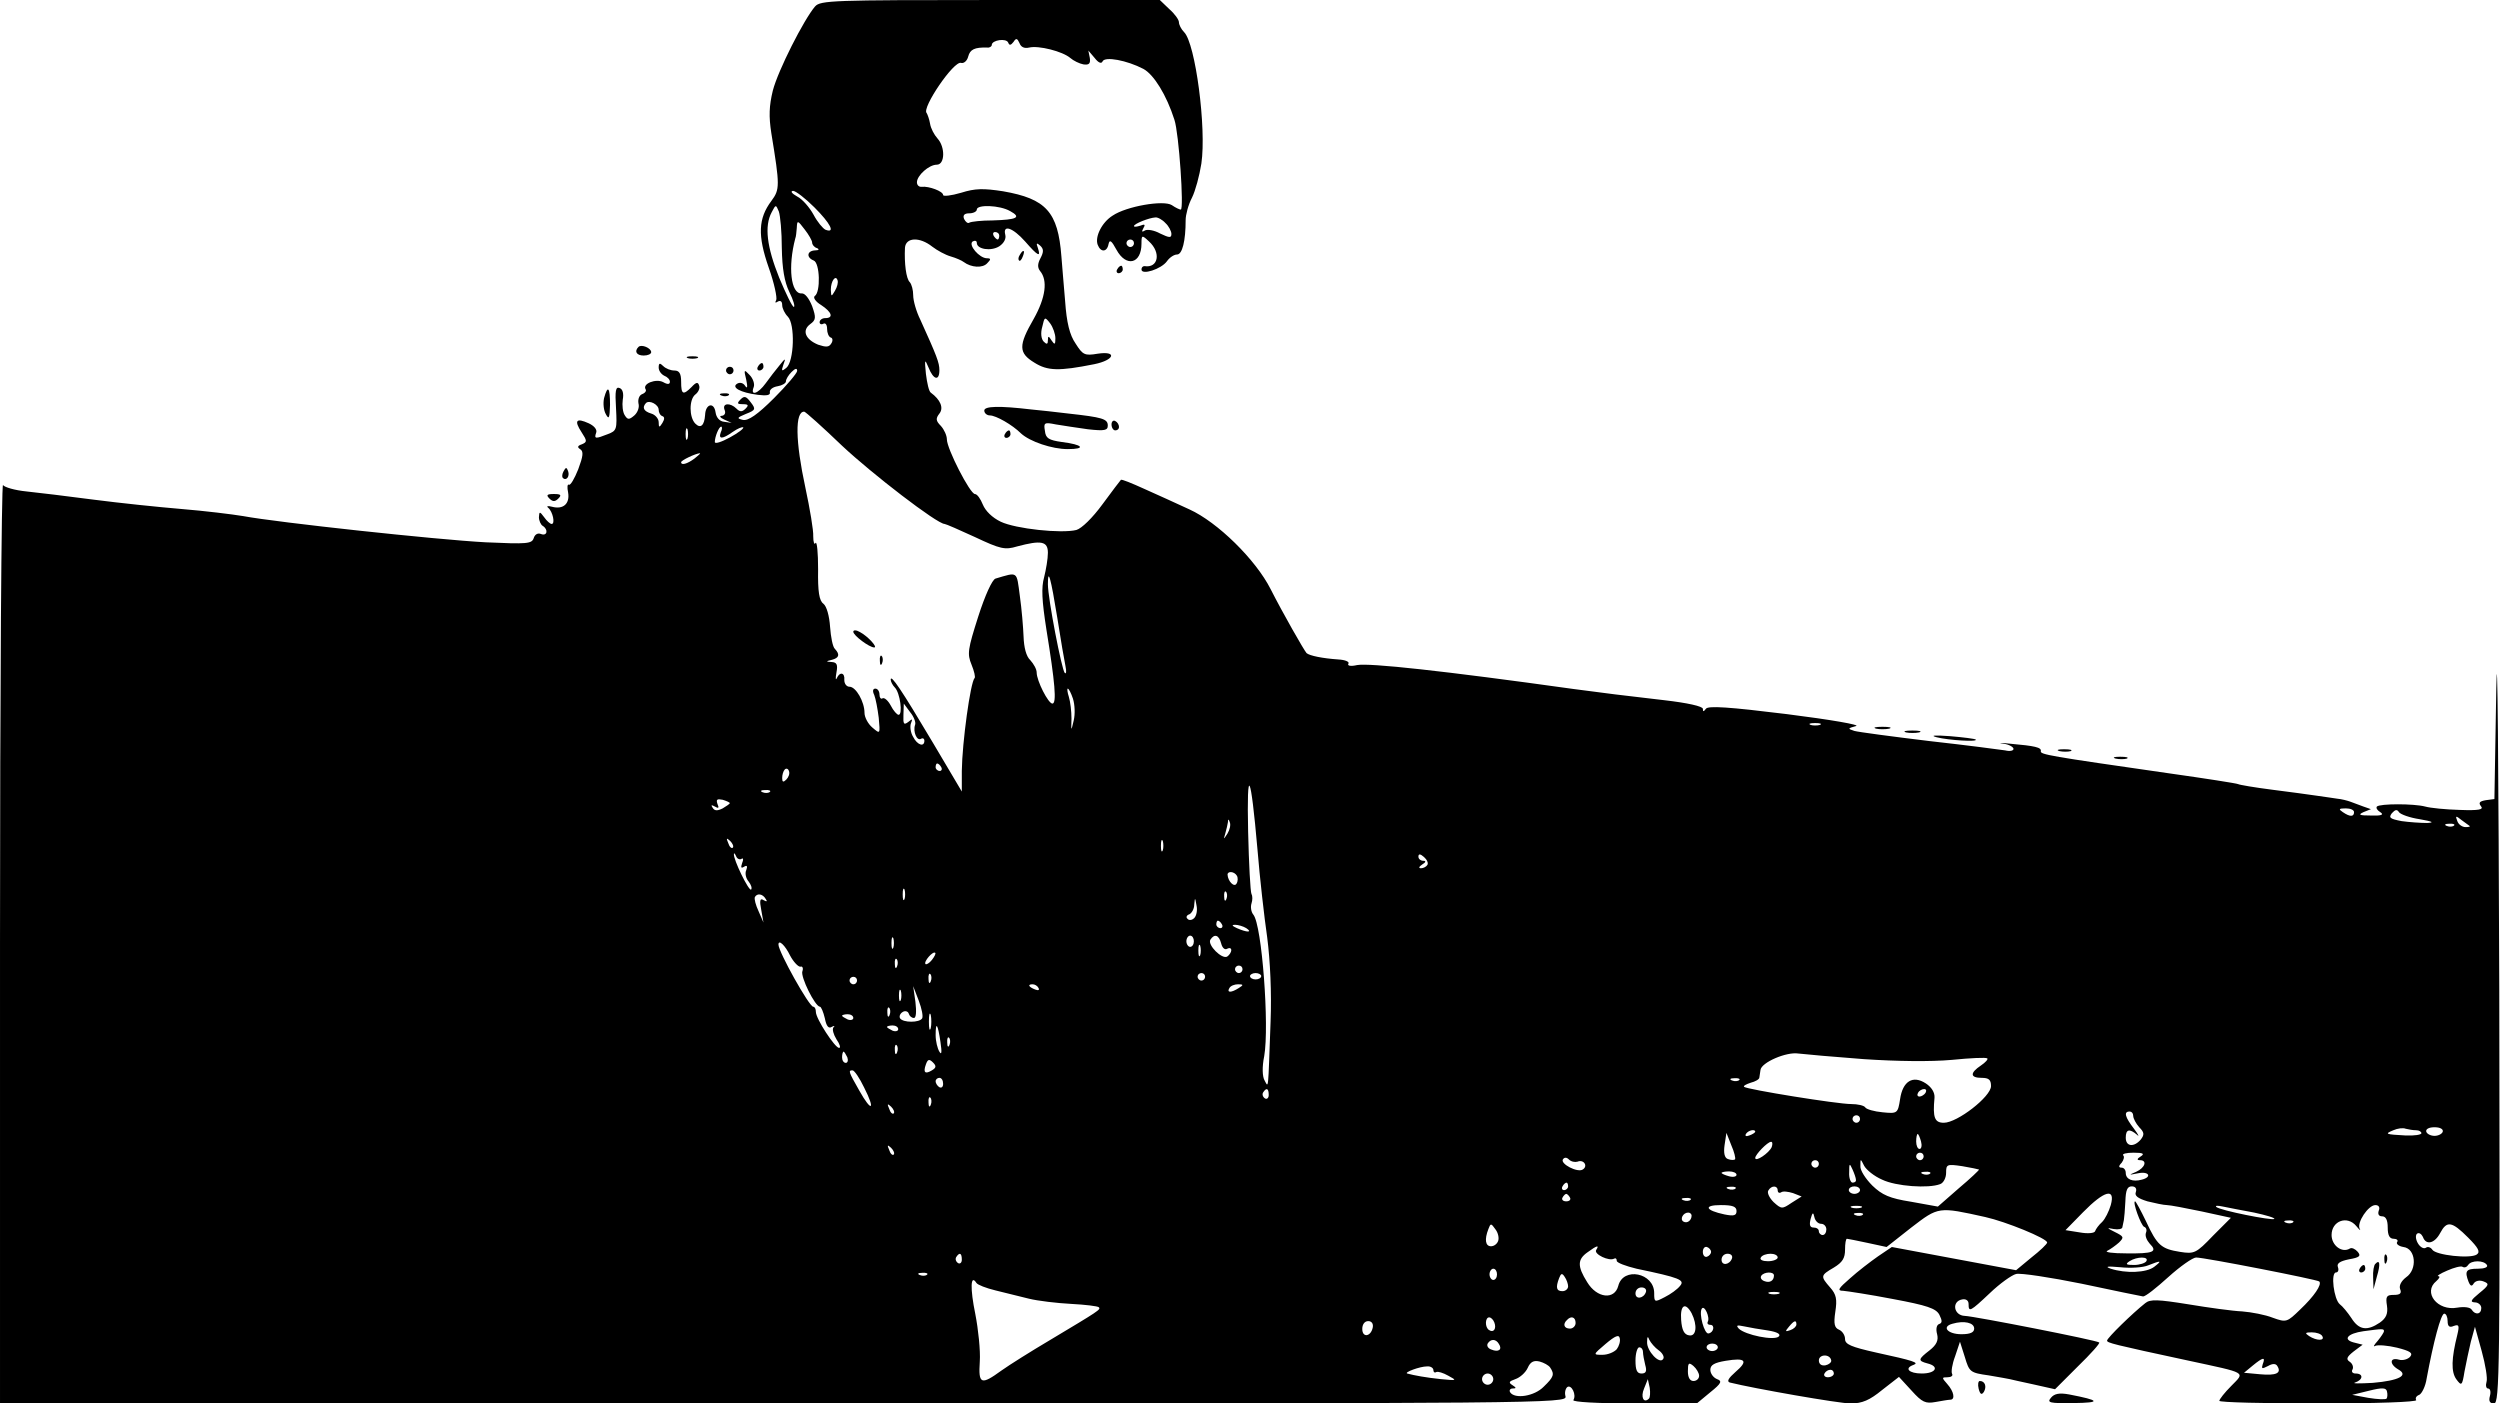 <?xml version="1.0" standalone="no"?>
<!DOCTYPE svg PUBLIC "-//W3C//DTD SVG 20010904//EN"
 "http://www.w3.org/TR/2001/REC-SVG-20010904/DTD/svg10.dtd">
<svg version="1.0" xmlns="http://www.w3.org/2000/svg"
 width="668pt" height="375pt" viewBox="0 0 668 375"
 preserveAspectRatio="xMidYMid meet">

<g transform="translate(0,375) scale(0.1,-0.1)"
fill="#000000" stroke="none">
<path d="M2178 3733 c-30 -35 -99 -171 -113 -225 -10 -41 -11 -69 -4 -114 23
-141 23 -150 0 -181 -35 -47 -37 -92 -7 -178 15 -42 23 -81 20 -87 -4 -7 -2
-8 4 -4 7 4 12 1 12 -9 0 -9 7 -23 15 -31 20 -20 17 -120 -4 -137 -12 -10 -14
-9 -8 8 7 19 6 19 -10 -1 -10 -12 -27 -34 -37 -48 -21 -29 -42 -35 -32 -10 3
8 -2 23 -11 32 -15 16 -16 15 -9 -13 4 -19 3 -25 -3 -16 -5 8 -14 10 -21 6
-17 -10 8 -24 55 -30 24 -3 34 -1 32 7 -1 7 8 14 21 16 12 2 22 8 22 13 0 6 7
17 15 25 10 10 15 11 15 3 0 -6 -28 -39 -62 -73 -44 -44 -69 -61 -83 -58 -17
4 -16 6 8 16 26 10 27 13 13 31 -12 16 -17 18 -27 8 -11 -11 -9 -13 6 -13 15
0 16 -3 7 -12 -9 -9 -15 -9 -24 0 -17 17 -39 15 -32 -3 4 -9 0 -15 -7 -16 -8
0 -5 -5 6 -10 l20 -9 -20 3 c-12 1 -21 11 -23 25 -4 29 -27 23 -28 -7 -2 -28
-12 -37 -26 -23 -17 17 -17 65 0 78 8 6 13 17 10 24 -3 10 -8 9 -20 -4 -23
-23 -28 -20 -28 14 0 22 -5 30 -18 30 -10 0 -23 5 -30 12 -9 9 -12 8 -12 -4 0
-9 7 -18 15 -22 8 -3 15 -10 15 -16 0 -7 -6 -8 -18 -1 -19 10 -56 -4 -47 -19
3 -4 -1 -10 -9 -13 -8 -3 -12 -14 -10 -25 3 -10 -2 -24 -11 -32 -14 -12 -18
-12 -26 1 -5 8 -7 26 -5 41 3 16 0 28 -8 31 -11 5 -13 -7 -10 -54 3 -56 2 -60
-22 -69 -33 -13 -37 -13 -31 4 3 8 -5 18 -20 25 -33 15 -40 8 -19 -24 15 -23
15 -26 1 -32 -12 -4 -13 -8 -5 -13 10 -6 8 -19 -5 -54 -10 -25 -21 -44 -25
-41 -4 2 -5 -7 -2 -21 5 -30 -13 -46 -43 -38 -11 3 -16 2 -10 -3 12 -10 19
-43 9 -43 -4 0 -13 8 -20 18 -12 16 -13 16 -14 0 0 -9 5 -20 10 -23 16 -10 12
-28 -4 -22 -9 4 -17 -1 -20 -11 -5 -15 -18 -16 -128 -11 -132 7 -557 53 -648
70 -30 5 -104 14 -165 19 -60 5 -166 16 -235 25 -69 9 -150 19 -180 22 -30 3
-58 11 -62 17 -4 6 -8 -544 -8 -1221 l0 -1233 2094 0 c2047 0 2094 0 2089 19
-3 10 0 21 5 25 11 7 25 -21 16 -35 -3 -5 64 -9 163 -9 l168 1 35 29 c30 24
32 30 18 35 -10 4 -18 15 -18 25 0 13 11 19 41 24 54 9 61 0 26 -30 -18 -16
-24 -25 -15 -28 64 -16 292 -56 323 -56 31 0 51 9 84 36 l45 35 34 -37 c28
-31 37 -35 64 -30 17 3 34 6 39 6 14 0 10 22 -8 42 -15 17 -15 18 1 18 9 0 15
4 12 9 -3 5 0 26 8 47 l13 39 13 -41 c12 -40 14 -42 64 -49 28 -5 53 -9 56
-10 3 -1 31 -7 63 -14 l58 -13 61 61 c34 33 60 62 57 64 -7 6 -333 70 -359 71
-30 1 -36 39 -7 44 10 2 17 -3 17 -12 0 -23 4 -21 57 29 26 25 58 48 70 51 12
3 91 -9 175 -26 84 -18 158 -33 164 -34 6 -1 36 23 68 52 31 28 65 52 74 52
23 0 324 -59 329 -64 8 -8 -14 -40 -51 -75 -35 -34 -37 -35 -73 -22 -20 8 -57
15 -82 17 -25 1 -90 10 -144 19 -81 13 -102 14 -115 3 -33 -26 -102 -93 -102
-100 0 -6 15 -10 215 -53 162 -35 154 -30 117 -68 -18 -18 -32 -36 -32 -40 0
-4 120 -7 266 -7 153 0 263 4 260 9 -3 5 0 11 8 14 7 3 17 23 20 44 18 97 38
173 47 173 5 0 9 -9 9 -20 0 -14 5 -18 16 -13 14 5 16 2 10 -23 -16 -64 -17
-99 -3 -119 14 -19 16 -18 22 20 4 22 12 58 17 80 l11 40 18 -65 c10 -36 16
-73 13 -82 -3 -10 -1 -18 4 -18 6 0 8 -9 5 -20 -4 -14 0 -20 11 -20 15 0 16
93 14 1103 -2 606 -5 969 -8 807 l-5 -295 -23 -3 c-17 -3 -20 -7 -13 -16 8 -9
-5 -12 -57 -10 -37 1 -78 5 -92 9 -30 8 -121 8 -129 0 -3 -4 1 -10 9 -15 11
-7 3 -10 -25 -9 -31 0 -35 2 -20 9 l20 8 -20 7 c-11 4 -27 10 -35 13 -8 3 -24
7 -35 8 -11 2 -36 5 -55 8 -19 3 -73 10 -119 16 -47 6 -88 13 -91 15 -4 2 -87
15 -186 29 -320 46 -343 50 -341 59 2 10 -15 14 -83 20 -25 3 -33 2 -17 0 15
-2 27 -9 27 -14 0 -5 -10 -7 -22 -4 -13 2 -104 14 -203 25 -99 12 -189 24
-200 27 -19 6 -18 7 4 13 14 3 -66 17 -185 32 -154 19 -211 23 -216 14 -6 -8
-8 -8 -8 0 0 7 -42 16 -102 23 -129 15 -145 17 -243 30 -351 49 -546 70 -579
64 -17 -4 -27 -2 -23 4 3 5 -9 10 -27 11 -43 3 -77 10 -85 17 -7 8 -63 106
-96 171 -40 79 -142 179 -217 213 -35 16 -89 41 -121 55 -33 15 -60 26 -62 24
-2 -2 -24 -31 -49 -65 -27 -37 -56 -65 -70 -69 -40 -10 -162 3 -202 22 -23 11
-41 29 -48 46 -6 15 -15 28 -21 28 -13 0 -75 121 -75 146 0 10 -7 26 -16 36
-14 14 -14 20 -4 33 12 15 3 37 -23 56 -5 3 -10 26 -13 50 -4 40 -3 41 7 17
13 -33 29 -37 29 -7 0 20 -7 38 -51 135 -11 22 -19 51 -19 65 0 14 -4 29 -9
35 -10 9 -15 51 -13 92 2 28 39 30 73 3 13 -10 35 -22 49 -26 14 -4 30 -11 35
-15 20 -15 51 -17 63 -3 10 10 10 13 -1 13 -20 0 -51 36 -38 45 6 3 11 2 11
-4 0 -17 38 -23 60 -9 12 8 19 20 16 31 -7 28 20 19 53 -18 34 -39 43 -44 34
-17 -5 13 -3 14 6 6 10 -9 10 -17 1 -34 -8 -15 -8 -25 -1 -34 21 -25 15 -71
-17 -128 -41 -71 -41 -91 2 -117 35 -22 65 -23 160 -4 54 11 62 36 9 28 -35
-6 -40 -3 -59 27 -16 23 -24 56 -28 113 -4 44 -8 98 -10 120 -9 119 -41 154
-156 174 -52 8 -74 8 -112 -4 -27 -8 -48 -10 -48 -6 0 10 -38 24 -57 22 -7 -1
-13 4 -13 12 0 18 32 47 53 47 22 0 23 47 2 70 -9 10 -18 27 -20 40 -2 12 -7
25 -9 28 -14 13 73 141 92 134 7 -2 16 5 19 17 5 19 17 25 51 24 6 -1 12 3 12
7 0 13 39 19 44 6 3 -8 7 -7 14 2 7 11 10 10 16 -3 4 -11 13 -15 26 -12 25 6
89 -10 110 -28 8 -7 24 -15 35 -17 15 -2 19 2 17 17 l-4 20 17 -20 c10 -13 18
-16 21 -9 6 14 65 3 109 -20 28 -15 62 -70 83 -136 12 -35 26 -240 17 -240 -3
0 -14 5 -24 12 -22 14 -121 -3 -158 -28 -29 -18 -48 -57 -40 -78 8 -21 25 -20
29 2 3 13 8 9 21 -15 26 -48 67 -38 67 16 0 23 1 24 20 6 33 -30 25 -72 -12
-66 -5 0 -8 -4 -8 -9 0 -16 53 1 68 22 7 10 19 18 27 18 14 0 23 36 23 92 0
14 7 41 17 60 9 18 20 59 25 91 14 95 -16 321 -46 351 -8 8 -14 20 -14 27 0 6
-11 22 -26 35 l-25 24 -453 0 c-419 0 -454 -1 -468 -17z m-2 -537 c43 -43 57
-70 30 -60 -7 3 -22 21 -32 40 -11 20 -30 42 -44 49 -14 8 -19 14 -11 15 7 0
33 -20 57 -44z m-87 -109 c1 -55 7 -90 20 -117 11 -22 16 -40 12 -40 -4 0 -21
35 -39 78 -33 82 -40 138 -20 175 11 21 11 21 19 2 4 -11 8 -55 8 -98z m610
99 c31 -17 19 -23 -47 -25 -29 0 -57 -3 -62 -6 -4 -3 -10 2 -14 10 -4 10 1 15
14 15 11 0 20 5 20 10 0 14 61 12 89 -4z m415 -32 c9 -8 16 -22 16 -29 0 -11
-5 -11 -30 1 -16 9 -35 12 -41 8 -8 -5 -9 -3 -4 6 6 10 4 12 -8 7 -10 -3 -17
-4 -17 -1 0 6 40 22 57 23 6 1 19 -6 27 -15z m-944 -52 c0 -6 6 -13 13 -15 7
-3 5 -6 -5 -6 -22 -1 -24 -19 -4 -27 17 -6 19 -85 3 -95 -5 -4 2 -15 17 -24
29 -19 34 -35 11 -35 -8 0 -15 -5 -15 -11 0 -5 5 -7 10 -4 6 3 10 -3 10 -14 0
-10 4 -21 10 -23 5 -1 6 -9 1 -16 -6 -10 -14 -10 -35 -3 -34 14 -44 38 -21 55
15 11 16 17 5 48 -8 20 -19 35 -28 34 -29 -2 -37 71 -17 147 2 4 3 17 4 28 1
21 2 21 21 -4 11 -14 20 -30 20 -35z m500 18 c0 -5 -2 -10 -4 -10 -3 0 -8 5
-11 10 -3 6 -1 10 4 10 6 0 11 -4 11 -10z m360 -20 c0 -5 -4 -10 -10 -10 -5 0
-10 5 -10 10 0 6 5 10 10 10 6 0 10 -4 10 -10z m-799 -127 c-10 -17 -10 -16
-11 3 0 23 13 41 18 25 2 -6 -1 -18 -7 -28z m589 -127 c0 -17 -2 -18 -10 -6
-8 13 -10 13 -10 1 0 -11 -3 -12 -11 -4 -7 7 -9 23 -4 40 6 27 7 27 21 9 8
-11 14 -29 14 -40z m-1060 -191 c0 -7 4 -15 10 -17 6 -2 6 -8 0 -18 -8 -13
-10 -13 -10 2 0 9 -9 20 -20 23 -20 6 -25 16 -14 28 9 9 34 -4 34 -18z m490
-96 c80 -75 254 -209 274 -209 3 0 40 -16 81 -35 68 -32 80 -35 113 -25 64 17
82 14 82 -17 0 -16 -5 -45 -10 -65 -8 -28 -6 -63 6 -140 23 -142 28 -198 16
-198 -11 0 -42 61 -42 83 0 9 -8 23 -17 33 -11 10 -17 34 -18 63 -1 25 -5 74
-10 109 -9 67 -4 64 -65 46 -9 -3 -28 -45 -46 -101 -28 -88 -30 -100 -18 -129
7 -17 11 -34 8 -36 -11 -12 -33 -171 -34 -248 l0 -55 -77 130 c-86 145 -113
184 -113 169 0 -5 5 -15 11 -21 14 -14 22 -73 10 -73 -4 0 -14 11 -21 25 -7
13 -17 22 -22 19 -4 -3 -8 2 -8 10 0 9 -5 16 -11 16 -7 0 -8 -7 -3 -17 4 -10
9 -37 12 -61 4 -44 4 -44 -17 -26 -12 10 -21 28 -21 39 0 30 -23 70 -40 70 -8
0 -14 8 -14 18 2 20 -12 23 -20 5 -3 -7 -4 -1 -1 15 4 21 1 27 -12 28 -17 1
-17 2 0 6 19 5 22 14 8 29 -6 5 -11 32 -13 59 -2 29 -9 55 -18 62 -11 8 -15
32 -14 92 0 44 -3 76 -7 70 -3 -6 -6 2 -6 18 1 15 -9 74 -21 130 -27 125 -28
204 -3 203 3 0 49 -41 101 -91z m-413 19 c-3 -7 -5 -2 -5 12 0 14 2 19 5 13 2
-7 2 -19 0 -25z m89 17 c-7 -19 4 -19 32 1 13 9 25 14 28 12 2 -3 -14 -15 -36
-27 -22 -12 -40 -18 -40 -12 0 14 11 41 17 41 3 0 3 -7 -1 -15z m-70 -70 c-20
-15 -36 -19 -36 -10 0 5 38 23 50 24 3 0 -4 -6 -14 -14z m969 -425 c9 -58 19
-116 22 -130 3 -14 2 -22 -2 -18 -8 8 -45 199 -45 237 0 46 8 16 25 -89z m42
-217 c5 -16 6 -41 2 -58 -7 -30 -7 -30 -6 5 0 19 -3 45 -7 58 -4 12 -5 22 -3
22 3 0 9 -12 14 -27z m-422 -70 c-6 -18 5 -44 16 -37 5 3 9 0 9 -5 0 -18 -19
-12 -30 10 -7 11 -9 28 -6 36 5 13 4 13 -7 4 -12 -9 -14 -6 -13 19 l1 30 17
-23 c10 -12 16 -28 13 -34z m2418 0 c-7 -2 -19 -2 -25 0 -7 3 -2 5 12 5 14 0
19 -2 13 -5z m-2348 -113 c3 -5 1 -10 -4 -10 -6 0 -11 5 -11 10 0 6 2 10 4 10
3 0 8 -4 11 -10z m-414 -33 c-8 -8 -11 -7 -11 4 0 9 3 19 7 23 4 4 9 2 11 -4
3 -7 -1 -17 -7 -23z m1259 -187 c6 -74 18 -180 26 -235 8 -62 12 -148 9 -225
-7 -189 -5 -177 -16 -157 -6 10 -7 36 -1 65 14 80 -6 350 -29 378 -6 7 -8 21
-5 30 3 9 3 20 0 25 -3 6 -7 81 -9 167 -4 181 7 159 25 -48z m-1303 154 c-3
-3 -12 -4 -19 -1 -8 3 -5 6 6 6 11 1 17 -2 13 -5z m-107 -30 c0 -2 -9 -8 -19
-14 -14 -7 -22 -7 -27 2 -5 7 -3 8 6 3 10 -6 12 -4 7 7 -4 12 -1 14 14 11 10
-3 19 -7 19 -9z m4340 -24 c0 -13 -11 -13 -30 0 -12 8 -11 10 8 10 12 0 22 -4
22 -10z m176 -19 c34 -6 40 -9 19 -10 -16 0 -47 2 -68 5 -31 6 -35 9 -26 21 9
10 14 11 19 3 4 -6 29 -15 56 -19z m133 -18 c2 -2 -3 -3 -11 -3 -9 0 -19 7
-22 16 -6 15 -4 15 11 3 10 -7 20 -15 22 -16z m-3319 -20 c-11 -17 -11 -17 -6
0 3 10 6 24 7 30 0 9 2 9 5 0 3 -7 0 -20 -6 -30z m3277 21 c-3 -3 -12 -4 -19
-1 -8 3 -5 6 6 6 11 1 17 -2 13 -5z m-4599 -59 c-3 -3 -9 2 -12 12 -6 14 -5
15 5 6 7 -7 10 -15 7 -18z m1149 -7 c-3 -7 -5 -2 -5 12 0 14 2 19 5 13 2 -7 2
-19 0 -25z m-1126 -23 c5 4 6 -2 2 -11 -4 -12 -3 -15 5 -10 8 5 10 2 6 -9 -4
-8 -1 -22 6 -30 7 -9 10 -18 7 -22 -6 -5 -48 81 -46 95 0 4 3 1 6 -6 2 -6 9
-10 14 -7z m1833 -16 c-3 -5 -11 -9 -17 -9 -7 0 -6 4 3 10 10 6 11 10 3 10 -7
0 -13 5 -13 11 0 8 5 8 15 -1 8 -7 12 -16 9 -21z m-509 -29 c3 -5 3 -15 -1
-21 -6 -11 -23 6 -24 24 0 10 18 9 25 -3z m-888 -62 c-3 -7 -5 -2 -5 12 0 14
2 19 5 13 2 -7 2 -19 0 -25z m860 0 c-3 -8 -6 -5 -6 6 -1 11 2 17 5 13 3 -3 4
-12 1 -19z m-1231 0 c5 -7 3 -8 -6 -3 -9 6 -11 -1 -6 -26 l6 -34 -13 30 c-8
17 -12 33 -10 38 6 11 21 9 29 -5z m1145 -51 c-6 -6 -14 -7 -18 -2 -5 4 -2 10
5 12 6 3 13 14 13 26 2 20 2 20 6 -2 3 -13 0 -28 -6 -34z m74 -17 c3 -5 1 -10
-4 -10 -6 0 -11 5 -11 10 0 6 2 10 4 10 3 0 8 -4 11 -10z m65 -10 c18 -12 2
-12 -25 0 -13 6 -15 9 -5 9 8 0 22 -4 30 -9z m-943 -52 c-3 -7 -5 -2 -5 12 0
14 2 19 5 13 2 -7 2 -19 0 -25z m803 17 c0 -8 -4 -15 -10 -15 -5 0 -10 7 -10
15 0 8 5 15 10 15 6 0 10 -7 10 -15z m73 -6 c3 -12 10 -18 16 -14 6 3 11 2 11
-4 0 -5 -5 -13 -11 -17 -14 -8 -53 31 -45 45 11 17 23 13 29 -10z m-1152 -32
c9 -17 22 -31 28 -30 5 2 8 -4 5 -12 -6 -14 34 -95 47 -95 3 0 9 -14 13 -31 4
-21 10 -28 18 -23 7 4 10 3 5 -1 -4 -5 0 -19 8 -32 9 -13 12 -23 7 -23 -11 0
-62 78 -62 96 0 8 -3 14 -7 14 -11 0 -93 147 -93 166 0 15 18 -2 31 -29z
m1096 1 c-3 -7 -5 -2 -5 12 0 14 2 19 5 13 2 -7 2 -19 0 -25z m-717 -13 c-7
-9 -15 -13 -17 -11 -6 6 20 36 26 30 2 -2 -2 -10 -9 -19z m-93 -17 c-3 -8 -6
-5 -6 6 -1 11 2 17 5 13 3 -3 4 -12 1 -19z m923 -8 c0 -5 -4 -10 -10 -10 -5 0
-10 5 -10 10 0 6 5 10 10 10 6 0 10 -4 10 -10z m-833 -32 c-3 -8 -6 -5 -6 6
-1 11 2 17 5 13 3 -3 4 -12 1 -19z m733 12 c0 -5 -4 -10 -10 -10 -5 0 -10 5
-10 10 0 6 5 10 10 10 6 0 10 -4 10 -10z m150 2 c0 -5 -7 -9 -15 -9 -8 0 -15
4 -15 9 0 4 7 8 15 8 8 0 15 -4 15 -8z m-1080 -12 c0 -5 -4 -10 -10 -10 -5 0
-10 5 -10 10 0 6 5 10 10 10 6 0 10 -4 10 -10z m485 -20 c3 -6 -1 -7 -9 -4
-18 7 -21 14 -7 14 6 0 13 -4 16 -10z m535 0 c-20 -13 -33 -13 -25 0 3 6 14
10 23 10 15 0 15 -2 2 -10z m-903 -32 c-3 -7 -5 -2 -5 12 0 14 2 19 5 13 2 -7
2 -19 0 -25z m57 -49 c-7 -12 -51 -12 -59 0 -3 5 0 13 7 17 6 4 14 2 16 -4 2
-7 8 -12 14 -12 6 0 7 17 4 43 l-6 42 15 -39 c8 -21 12 -42 9 -47z m-87 9 c-3
-8 -6 -5 -6 6 -1 11 2 17 5 13 3 -3 4 -12 1 -19z m110 -35 c-3 -10 -5 -2 -5
17 0 19 2 27 5 18 2 -10 2 -26 0 -35z m-207 27 c0 -5 -7 -7 -15 -4 -8 4 -15 8
-15 10 0 2 7 4 15 4 8 0 15 -4 15 -10z m120 -30 c0 -5 -7 -7 -15 -4 -8 4 -15
8 -15 10 0 2 7 4 15 4 8 0 15 -4 15 -10z m113 -35 c4 -27 3 -35 -3 -25 -5 8
-10 28 -10 44 0 39 6 30 13 -19z m24 -7 c-3 -8 -6 -5 -6 6 -1 11 2 17 5 13 3
-3 4 -12 1 -19z m-140 -20 c-3 -8 -6 -5 -6 6 -1 11 2 17 5 13 3 -3 4 -12 1
-19z m-133 -13 c3 -8 1 -15 -4 -15 -6 0 -10 7 -10 15 0 8 2 15 4 15 2 0 6 -7
10 -15z m2716 -5 c90 -6 179 -7 235 -2 50 5 92 7 95 4 3 -2 -5 -11 -17 -19
-30 -20 -29 -33 2 -33 19 0 25 -5 25 -22 0 -28 -90 -98 -126 -98 -25 0 -30 14
-25 67 1 14 -8 28 -23 38 -35 23 -62 6 -69 -42 -6 -38 -7 -39 -47 -35 -22 2
-43 8 -46 13 -3 5 -20 9 -38 9 -37 0 -278 39 -286 46 -2 3 6 7 18 11 12 3 23
9 23 14 1 5 2 14 3 20 2 20 69 49 101 44 17 -2 95 -9 175 -15z m-2490 -30
c-18 -11 -24 -6 -16 16 5 14 9 15 19 5 9 -9 9 -14 -3 -21z m-181 -46 c31 -61
20 -67 -13 -8 -29 51 -30 54 -18 54 5 0 19 -21 31 -46z m211 10 c0 -8 -4 -12
-10 -9 -5 3 -10 10 -10 16 0 5 5 9 10 9 6 0 10 -7 10 -16z m2127 10 c-3 -3
-12 -4 -19 -1 -8 3 -5 6 6 6 11 1 17 -2 13 -5z m-1257 -40 c0 -8 -5 -12 -10
-9 -6 4 -8 11 -5 16 9 14 15 11 15 -7z m1755 6 c-3 -5 -11 -10 -16 -10 -6 0
-7 5 -4 10 3 6 11 10 16 10 6 0 7 -4 4 -10z m-2658 -32 c-3 -8 -6 -5 -6 6 -1
11 2 17 5 13 3 -3 4 -12 1 -19z m-99 -23 c-3 -3 -9 2 -12 12 -6 14 -5 15 5 6
7 -7 10 -15 7 -18z m3312 -7 c0 -6 7 -20 16 -30 14 -14 14 -20 4 -33 -18 -21
-40 -19 -40 5 0 23 10 25 30 8 7 -7 4 0 -8 16 -24 31 -28 46 -12 46 6 0 10 -5
10 -12z m-730 -8 c0 -5 -4 -10 -10 -10 -5 0 -10 5 -10 10 0 6 5 10 10 10 6 0
10 -4 10 -10z m1486 -30 c8 0 14 -4 14 -8 0 -4 -19 -7 -42 -6 -55 3 -57 4 -33
14 11 5 26 7 33 4 8 -2 20 -4 28 -4z m71 -4 c-2 -6 -12 -11 -22 -11 -10 0 -20
5 -22 11 -2 7 7 12 22 12 15 0 24 -5 22 -12z m-1837 0 c0 -2 -7 -7 -16 -10 -8
-3 -12 -2 -9 4 6 10 25 14 25 6z m-54 -74 c-3 -2 -11 -2 -19 1 -9 3 -12 16 -9
37 l5 33 13 -33 c8 -18 12 -35 10 -38z m497 48 c3 -11 1 -20 -4 -20 -5 0 -9 9
-9 20 0 11 2 20 4 20 2 0 6 -9 9 -20z m-399 -15 c-7 -16 -44 -41 -44 -29 0 9
33 43 42 43 4 1 5 -6 2 -14z m-2346 -20 c-3 -3 -9 2 -12 12 -6 14 -5 15 5 6 7
-7 10 -15 7 -18z m2752 -5 c0 -5 -4 -10 -10 -10 -5 0 -10 5 -10 10 0 6 5 10
10 10 6 0 10 -4 10 -10z m580 0 c-10 -6 -11 -10 -2 -10 20 0 14 -20 -10 -31
-21 -9 -21 -9 5 -4 29 6 38 -10 10 -17 -25 -7 -43 1 -43 18 0 8 -5 14 -11 14
-8 0 -9 4 0 13 6 8 8 17 4 20 -3 4 9 7 28 7 26 0 30 -3 19 -10z m-1505 -14
c17 7 29 -12 14 -21 -14 -9 -60 15 -53 27 4 6 10 6 16 0 6 -6 16 -8 23 -6z
m645 -6 c0 -5 -4 -10 -10 -10 -5 0 -10 5 -10 10 0 6 5 10 10 10 6 0 10 -4 10
-10z m169 -42 c37 -18 124 -24 155 -12 9 3 16 17 16 30 0 23 2 24 43 18 23 -4
43 -8 45 -9 1 -1 -23 -24 -54 -50 l-56 -49 -72 13 c-57 9 -77 18 -103 43 -18
18 -33 41 -32 52 0 21 0 21 10 1 6 -11 27 -28 48 -37z m-70 0 c1 -5 -3 -8 -9
-8 -5 0 -10 12 -9 28 0 24 1 25 9 7 5 -11 9 -23 9 -27z m-319 13 c0 -5 -9 -7
-20 -4 -11 3 -20 7 -20 9 0 2 9 4 20 4 11 0 20 -4 20 -9z m517 3 c-3 -3 -12
-4 -19 -1 -8 3 -5 6 6 6 11 1 17 -2 13 -5z m-967 -34 c0 -5 -5 -10 -11 -10 -5
0 -7 5 -4 10 3 6 8 10 11 10 2 0 4 -4 4 -10z m447 -6 c-3 -3 -12 -4 -19 -1 -8
3 -5 6 6 6 11 1 17 -2 13 -5z m113 -5 c0 -5 4 -8 9 -5 5 4 19 2 32 -2 l23 -9
-27 -17 c-25 -17 -27 -17 -48 2 -11 11 -18 25 -14 31 8 14 25 14 25 0z m220 1
c0 -5 -7 -10 -15 -10 -8 0 -15 5 -15 10 0 6 7 10 15 10 8 0 15 -4 15 -10z
m737 -5 c-4 -10 5 -17 31 -25 20 -5 44 -10 52 -10 8 0 50 -8 93 -17 l78 -17
-48 -48 c-45 -47 -50 -49 -88 -43 -50 8 -61 17 -91 82 -14 29 -27 53 -29 53
-8 0 16 -65 24 -68 6 -2 8 -9 5 -16 -3 -8 2 -20 10 -29 22 -22 10 -27 -63 -26
-36 0 -59 3 -50 7 8 4 22 14 31 22 14 14 13 16 -11 28 -22 11 -23 12 -3 8 12
-2 23 0 23 5 1 5 3 14 4 19 1 6 3 28 4 50 1 30 5 40 17 40 10 0 14 -6 11 -15z
m-1512 -15 c3 -5 -1 -10 -10 -10 -9 0 -13 5 -10 10 3 6 8 10 10 10 2 0 7 -4
10 -10z m1445 -20 c-5 -17 -15 -37 -23 -45 -9 -8 -17 -19 -19 -25 -2 -5 -19
-7 -41 -3 l-38 6 47 48 c57 58 87 66 74 19z m-1123 14 c-3 -3 -12 -4 -19 -1
-8 3 -5 6 6 6 11 1 17 -2 13 -5z m123 -30 c0 -12 -7 -14 -32 -9 -52 11 -57 25
-10 25 32 0 42 -4 42 -16z m333 9 c-7 -2 -19 -2 -25 0 -7 3 -2 5 12 5 14 0 19
-2 13 -5z m1050 -13 c32 -7 56 -14 54 -17 -6 -5 -146 23 -155 32 -4 4 4 4 18
1 14 -3 51 -10 83 -16z m333 5 c-3 -9 0 -15 9 -15 10 0 15 -10 15 -30 0 -21 5
-30 16 -30 8 0 13 -4 9 -9 -3 -5 5 -11 17 -13 33 -4 38 -60 7 -81 -13 -10 -19
-22 -16 -31 5 -12 0 -16 -17 -16 -19 0 -22 -4 -18 -29 3 -21 -2 -33 -19 -45
-34 -23 -56 -20 -76 12 -10 15 -24 32 -31 37 -16 13 -25 85 -10 85 5 0 8 6 5
14 -4 10 5 16 29 21 29 5 33 9 24 20 -7 8 -16 12 -21 9 -21 -13 -49 8 -49 36
0 38 42 53 66 24 9 -11 13 -14 9 -7 -8 16 23 63 42 63 9 0 13 -6 9 -15z
m-1051 -17 c54 -12 165 -57 165 -68 0 -4 -19 -22 -42 -40 l-41 -34 -166 31
-166 31 -37 -25 c-20 -14 -54 -40 -75 -59 -31 -27 -35 -33 -18 -33 11 -1 71
-10 133 -22 91 -17 115 -25 124 -42 8 -16 8 -22 -1 -25 -6 -2 -9 -13 -5 -27 4
-16 -1 -28 -20 -43 -31 -24 -32 -28 -6 -35 33 -8 23 -27 -15 -27 -34 0 -48 14
-22 23 16 6 1 11 -100 33 -67 15 -83 22 -83 36 0 10 -7 21 -16 25 -12 5 -15
15 -10 48 5 33 3 46 -14 65 -26 30 -26 32 10 53 23 14 30 25 30 48 0 16 2 29
5 29 2 0 27 -5 55 -11 l51 -11 66 52 c73 56 72 56 198 28z m-785 4 c0 -13 -12
-22 -22 -16 -10 6 -1 24 13 24 5 0 9 -4 9 -8z m346 -22 c8 0 14 -7 14 -15 0
-8 -4 -15 -10 -15 -5 0 -10 5 -10 10 0 6 -6 10 -14 10 -10 0 -12 7 -8 23 5 18
7 19 10 5 2 -10 10 -18 18 -18z m111 24 c-3 -3 -12 -4 -19 -1 -8 3 -5 6 6 6
11 1 17 -2 13 -5z m1150 -20 c-3 -3 -12 -4 -19 -1 -8 3 -5 6 6 6 11 1 17 -2
13 -5z m-2124 -50 c-3 -8 -11 -14 -19 -14 -15 0 -18 18 -7 46 6 16 7 16 19 -1
7 -9 10 -23 7 -31z m2592 9 c27 -27 33 -38 23 -45 -17 -12 -110 -2 -119 13 -4
6 -12 9 -17 5 -6 -4 -16 2 -22 13 -6 11 -6 22 -1 25 5 3 11 -1 15 -9 8 -23 31
-18 46 10 18 34 31 32 75 -12z m-2330 -33 c-7 -11 35 -31 48 -23 4 2 7 0 7 -6
0 -5 24 -14 53 -21 115 -24 130 -30 116 -46 -7 -9 -25 -22 -41 -30 -27 -14
-28 -14 -28 11 0 54 -83 71 -96 19 -10 -38 -57 -33 -83 10 -27 43 -26 61 1 80
26 19 32 20 23 6z m307 -5 c0 -5 -5 -11 -11 -13 -6 -2 -11 4 -11 13 0 9 5 15
11 13 6 -2 11 -8 11 -13z m-2002 -21 c0 -8 -5 -12 -10 -9 -6 4 -8 11 -5 16 9
14 15 11 15 -7z m2058 4 c-6 -18 -28 -21 -28 -4 0 9 7 16 16 16 9 0 14 -5 12
-12z m122 2 c0 -5 -12 -10 -26 -10 -14 0 -23 4 -19 10 3 6 15 10 26 10 10 0
19 -4 19 -10z m985 -10 c-3 -5 -18 -10 -33 -10 -21 0 -24 2 -12 10 20 13 53
13 45 0z m21 -15 c-21 -16 -76 -18 -116 -5 -17 6 -9 7 25 4 28 -3 61 -1 75 5
35 14 38 13 16 -4z m889 5 c4 -6 -7 -10 -24 -10 -32 0 -36 -6 -25 -35 5 -12 9
-13 14 -4 5 7 16 9 26 5 16 -6 15 -10 -11 -31 -23 -19 -26 -24 -12 -25 9 0 17
-7 17 -15 0 -17 -16 -20 -26 -4 -4 6 -20 8 -38 5 -53 -10 -93 41 -56 71 8 7
11 13 5 13 -5 0 5 7 24 15 18 8 37 13 41 10 5 -3 11 -1 15 5 8 13 42 13 50 0z
m-2645 -25 c0 -8 -4 -15 -10 -15 -5 0 -10 7 -10 15 0 8 5 15 10 15 6 0 10 -7
10 -15z m-1523 -1 c-3 -3 -12 -4 -19 -1 -8 3 -5 6 6 6 11 1 17 -2 13 -5z
m1713 -31 c0 -7 -7 -13 -15 -13 -16 0 -19 9 -9 35 5 13 8 14 15 3 5 -7 9 -19
9 -25z m550 29 c0 -14 -11 -21 -26 -15 -8 3 -11 9 -8 14 7 11 34 12 34 1z
m-2080 -40 c25 -6 65 -16 89 -22 24 -6 75 -12 113 -14 38 -2 71 -6 74 -9 6 -6
1 -9 -131 -88 -49 -29 -108 -66 -129 -81 -55 -40 -62 -37 -58 24 2 29 -4 86
-12 127 -14 68 -13 108 3 83 3 -5 26 -14 51 -20z m1738 -4 c-6 -18 -28 -21
-28 -4 0 9 7 16 16 16 9 0 14 -5 12 -12z m355 -5 c-7 -2 -19 -2 -25 0 -7 3 -2
5 12 5 14 0 19 -2 13 -5z m-233 -52 c16 -32 13 -63 -7 -59 -13 2 -19 14 -21
41 -3 40 11 49 28 18z m43 -23 c-2 -5 1 -8 7 -8 13 0 9 -21 -5 -23 -11 -2 -26
53 -18 66 7 12 23 -24 16 -35z m-570 -2 c6 -16 -2 -28 -14 -20 -12 7 -11 34 0
34 5 0 11 -6 14 -14z m217 -1 c0 -8 -7 -15 -15 -15 -16 0 -20 12 -8 23 11 12
23 8 23 -8z m-542 -12 c-5 -25 -28 -28 -28 -4 0 12 6 21 16 21 9 0 14 -7 12
-17z m1132 8 c0 -5 -7 -12 -16 -15 -14 -5 -15 -4 -4 9 14 17 20 19 20 6z m475
-11 c0 -10 -10 -15 -34 -15 -37 0 -54 20 -24 28 31 9 58 3 58 -13z m-551 -5
c25 -4 35 -10 29 -16 -12 -12 -90 4 -107 21 -8 9 -5 10 14 6 14 -3 42 -8 64
-11z m1646 -2 c0 -3 -8 -15 -17 -26 -10 -11 -13 -17 -6 -13 7 3 33 1 58 -5 35
-9 43 -14 35 -24 -6 -7 -20 -11 -30 -8 -25 7 -26 -12 -2 -26 29 -16 2 -30 -68
-36 -36 -2 -57 -2 -47 1 21 7 23 24 1 24 -8 0 -12 5 -8 11 3 6 0 15 -7 20 -11
7 -9 13 10 28 l24 18 -24 6 c-30 8 -16 24 26 30 52 7 55 7 55 0z m-2050 -48
c-7 -8 -24 -15 -38 -15 -26 0 -26 0 8 29 26 22 36 26 38 15 2 -8 -2 -21 -8
-29z m1885 35 c8 -13 -15 -13 -35 0 -12 8 -11 10 7 10 12 0 25 -4 28 -10z
m-1773 -38 c10 -7 16 -18 12 -23 -9 -16 -44 21 -43 45 0 15 2 17 6 6 4 -8 15
-21 25 -28z m-427 17 c10 -15 -1 -23 -20 -15 -9 3 -13 10 -10 16 8 13 22 13
30 -1z m585 -9 c0 -5 -7 -10 -15 -10 -8 0 -15 5 -15 10 0 6 7 10 15 10 8 0 15
-4 15 -10z m-200 -12 c0 -7 3 -23 6 -35 5 -17 2 -23 -10 -23 -12 0 -16 9 -16
35 0 19 5 35 10 35 6 0 10 -6 10 -12z m503 -23 c1 -5 -6 -11 -15 -13 -11 -2
-18 3 -18 13 0 17 30 18 33 0z m-751 -19 c12 -18 10 -25 -17 -51 -25 -26 -78
-34 -90 -15 -3 5 0 10 7 10 10 0 10 2 -1 9 -11 7 -9 10 8 16 12 4 27 17 33 30
7 16 16 21 32 17 11 -3 24 -10 28 -16z m1904 9 c-4 -13 -2 -13 14 -5 12 7 21
7 25 0 12 -19 -3 -26 -46 -22 l-43 4 23 19 c28 23 35 24 27 4z m-1506 -31 c0
-8 -7 -14 -15 -14 -10 0 -15 10 -15 26 0 22 2 25 15 14 8 -7 15 -19 15 -26z
m-710 15 c0 -5 3 -8 8 -5 4 2 18 -2 32 -10 24 -13 23 -13 -20 -9 -39 4 -72 10
-90 15 -9 3 34 19 53 19 9 1 17 -4 17 -10z m1070 -9 c0 -5 -7 -10 -16 -10 -8
0 -12 5 -9 10 3 6 10 10 16 10 5 0 9 -4 9 -10z m-910 -15 c0 -8 -7 -15 -15
-15 -8 0 -15 7 -15 15 0 8 7 15 15 15 8 0 15 -7 15 -15z m416 -52 c-14 -14
-23 4 -13 27 l10 25 5 -23 c2 -13 1 -26 -2 -29z m1971 0 c-3 -3 -25 -2 -49 2
l-43 8 45 11 c36 9 46 8 48 -2 2 -8 1 -16 -1 -19z"/>
<path d="M2280 2062 c0 -10 43 -42 56 -42 10 0 -17 30 -38 41 -10 6 -18 6 -18
1z"/>
<path d="M2351 1984 c0 -11 3 -14 6 -6 3 7 2 16 -1 19 -3 4 -6 -2 -5 -13z"/>
<path d="M6371 384 c0 -11 3 -14 6 -6 3 7 2 16 -1 19 -3 4 -6 -2 -5 -13z"/>
<path d="M6347 373 c-4 -3 -7 -20 -6 -37 l1 -31 9 34 c10 33 8 47 -4 34z"/>
<path d="M6305 360 c-3 -5 -1 -10 4 -10 6 0 11 5 11 10 0 6 -2 10 -4 10 -3 0
-8 -4 -11 -10z"/>
<path d="M2725 3069 c-4 -6 -5 -12 -2 -15 2 -3 7 2 10 11 7 17 1 20 -8 4z"/>
<path d="M2985 3030 c-3 -5 -1 -10 4 -10 6 0 11 5 11 10 0 6 -2 10 -4 10 -3 0
-8 -4 -11 -10z"/>
<path d="M1706 2823 c-12 -12 -5 -23 14 -23 11 0 20 4 20 9 0 11 -26 22 -34
14z"/>
<path d="M1838 2793 c6 -2 18 -2 25 0 6 3 1 5 -13 5 -14 0 -19 -2 -12 -5z"/>
<path d="M2025 2770 c-3 -5 -1 -10 4 -10 6 0 11 5 11 10 0 6 -2 10 -4 10 -3 0
-8 -4 -11 -10z"/>
<path d="M1940 2760 c0 -5 5 -10 10 -10 6 0 10 5 10 10 0 6 -4 10 -10 10 -5 0
-10 -4 -10 -10z"/>
<path d="M1614 2686 c-3 -14 -1 -33 5 -43 8 -15 10 -10 11 25 0 47 -6 55 -16
18z"/>
<path d="M1928 2693 c7 -3 16 -2 19 1 4 3 -2 6 -13 5 -11 0 -14 -3 -6 -6z"/>
<path d="M2630 2653 c0 -7 7 -13 15 -13 16 0 60 -25 83 -48 24 -22 83 -42 125
-42 50 0 41 12 -16 19 -35 5 -43 10 -45 30 -4 22 -1 23 29 17 18 -3 57 -9 86
-13 45 -5 53 -3 53 10 0 18 -15 22 -105 32 -33 4 -78 9 -100 11 -85 10 -125 9
-125 -3z"/>
<path d="M2970 2616 c0 -9 5 -16 10 -16 6 0 10 4 10 9 0 6 -4 13 -10 16 -5 3
-10 -1 -10 -9z"/>
<path d="M2685 2590 c-3 -5 -1 -10 4 -10 6 0 11 5 11 10 0 6 -2 10 -4 10 -3 0
-8 -4 -11 -10z"/>
<path d="M1506 2491 c-4 -7 -5 -15 -2 -18 9 -9 19 4 14 18 -4 11 -6 11 -12 0z"/>
<path d="M1468 2418 c9 -9 15 -9 24 0 9 9 7 12 -12 12 -19 0 -21 -3 -12 -12z"/>
<path d="M5013 1803 c9 -2 25 -2 35 0 9 3 1 5 -18 5 -19 0 -27 -2 -17 -5z"/>
<path d="M5093 1793 c9 -2 25 -2 35 0 9 3 1 5 -18 5 -19 0 -27 -2 -17 -5z"/>
<path d="M5175 1780 c31 -8 112 -13 104 -6 -2 2 -33 6 -69 9 -41 3 -54 2 -35
-3z"/>
<path d="M5503 1743 c9 -2 23 -2 30 0 6 3 -1 5 -18 5 -16 0 -22 -2 -12 -5z"/>
<path d="M5653 1723 c9 -2 23 -2 30 0 6 3 -1 5 -18 5 -16 0 -22 -2 -12 -5z"/>
<path d="M5287 39 c4 -15 8 -17 14 -8 8 14 3 29 -11 29 -4 0 -6 -9 -3 -21z"/>
<path d="M5480 15 c-11 -13 -4 -15 61 -14 74 1 71 7 -12 23 -27 5 -40 2 -49
-9z"/>
</g>
</svg>
